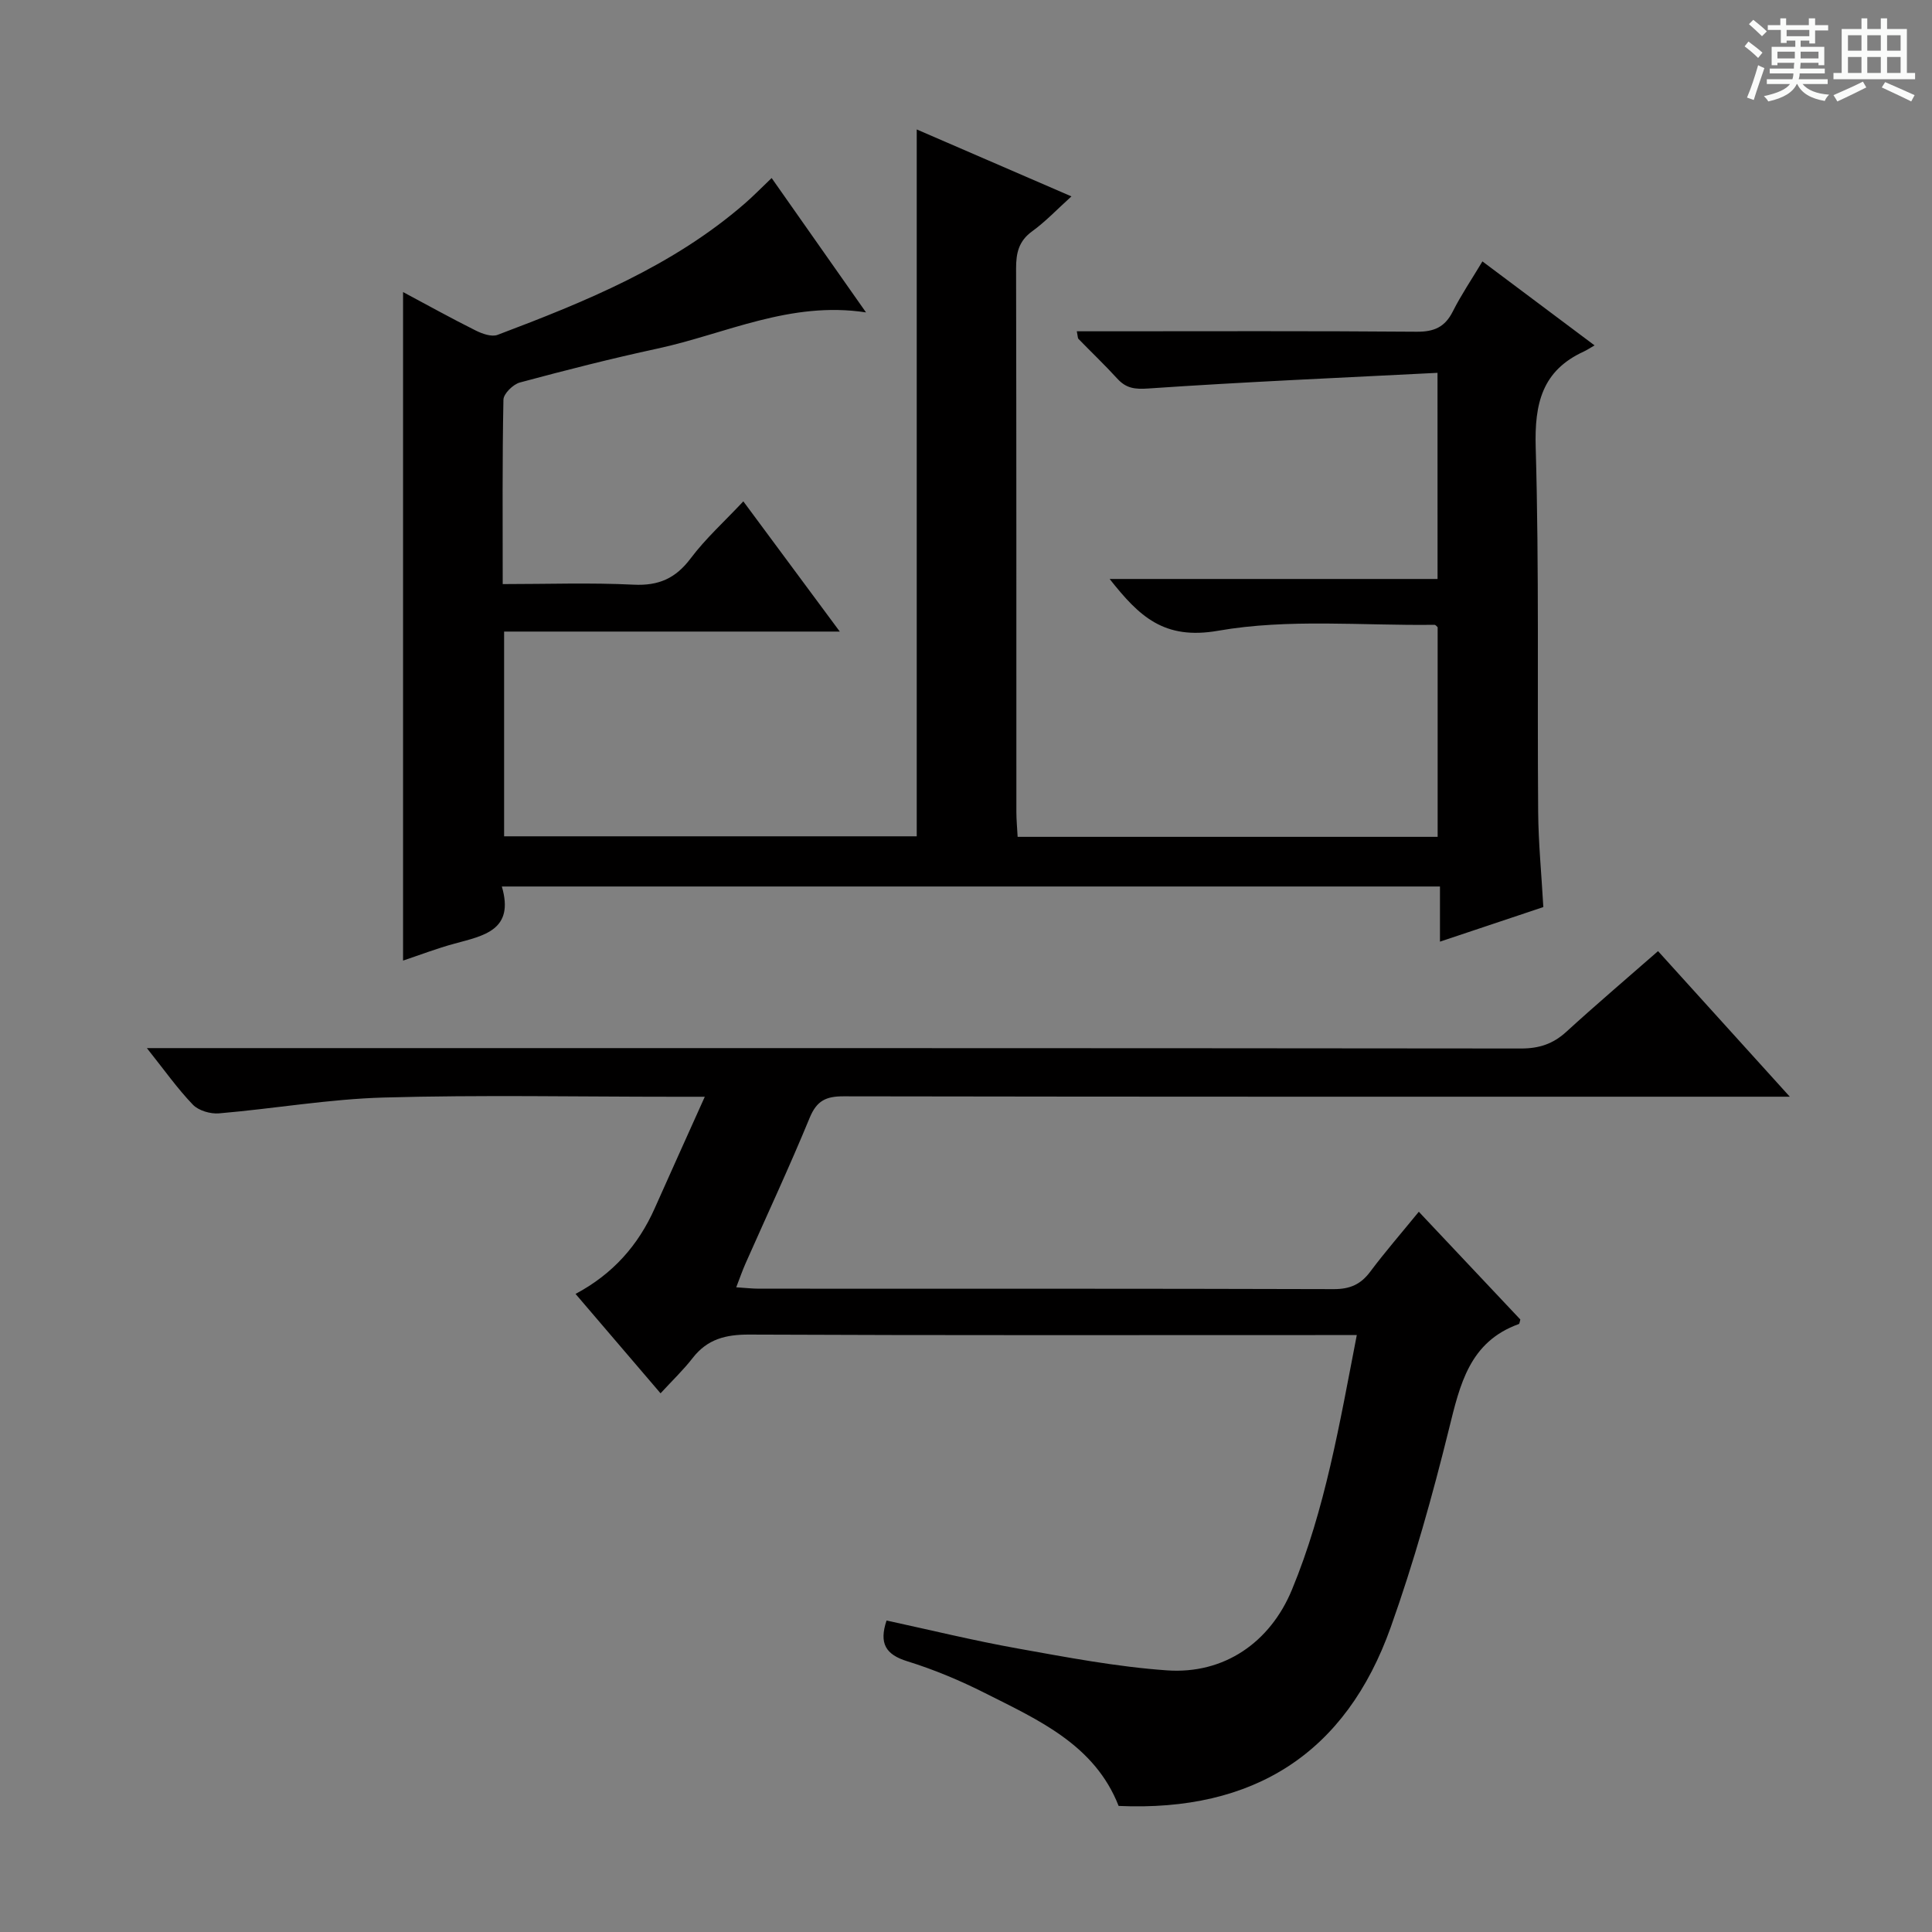 <svg enable-background="new 0 0 400 400" viewBox="0 0 400 400" xmlns="http://www.w3.org/2000/svg"><rect x="0" y="0" width="400" height="400" fill="#808080" stroke="none"/><path d="m361.2 9.6.8-1c.9.7 1.9 1.4 2.9 2.3l-.9 1.1c-1-1-2-1.8-2.8-2.4zm.5 10.6c.9-2.1 1.6-4.3 2.3-6.7.4.2.8.4 1.3.6-.7 2.1-1.5 4.3-2.2 6.6zm.4-15.2.9-.9c1 .8 2 1.6 2.8 2.4l-1 1c-.9-.9-1.8-1.7-2.7-2.5zm12.5-1.2h1.2v1.4h2.7v1.1h-2.7v2.7h-1.2v-.6h-1.8v1.3h4.9v3.8h-1.2v-.5h-3.7c0 .4-.1.9-.1 1.2h5.1v1h-5.2c0 .5-.1.9-.2 1.2h6v1h-5.2c1.1 1.3 2.9 2 5.5 2.2-.4.4-.7.8-.9 1.3-2.9-.5-4.8-1.6-5.7-3.5h-.1c-.8 1.7-2.7 2.9-5.9 3.6-.2-.4-.6-.8-.9-1.1 2.8-.6 4.6-1.4 5.4-2.5h-4.8v-1h5.3c.1-.3.2-.7.2-1.2h-4.9v-1h5c0-.4 0-.8.1-1.2h-3.5v.5h-1.2v-3.8h4.9v-1.3h-1.8v.5h-1.2v-2.7h-2.7v-1h2.6v-1.4h1.2v1.4h4.7v-1.4zm-6.6 8.3h3.6c0-.4 0-.9 0-1.4h-3.6zm1.9-4.6h4.7v-1.3h-4.7zm6.6 3.2h-3.7v1.4h3.7z" fill="#fafbfa"/><path d="m385.3 3.8h1.3v2.2h2.8v-2.2h1.3v2.2h4.1v9.1h1.7v1.3h-16.9v-1.3h1.7v-9.1h4.1v-2.2zm.4 13.1.7 1.2c-1.8.9-3.8 1.9-6 2.9-.2-.4-.5-.8-.8-1.3 2.3-1 4.3-1.9 6.1-2.8zm-3.1-6.4h2.8v-3.2h-2.8zm0 4.6h2.8v-3.3h-2.8zm4-4.6h2.8v-3.2h-2.8zm0 4.6h2.8v-3.3h-2.8zm3.7 1.9c2.1.9 4.1 1.8 6.1 2.7l-.7 1.3c-2.2-1.1-4.2-2-6.1-2.9zm3.2-9.7h-2.8v3.2h2.8zm-2.8 7.8h2.8v-3.3h-2.8z" fill="#fafbfa"/><g fill="#010000"><path d="m297.62 77.19c-20.12 1.03-40 1.88-59.84 3.24-2.85.2-4.62-.03-6.46-2.04-2.58-2.83-5.36-5.47-8.03-8.22-.18-.19-.14-.59-.35-1.58h5.36c21.67 0 43.33-.09 65 .09 3.64.03 5.87-.97 7.5-4.22 1.7-3.38 3.84-6.53 6.12-10.34 7.72 5.78 15.11 11.31 23.22 17.39-1.08.62-1.63.99-2.23 1.27-8.64 3.96-10.22 10.77-9.96 19.82.72 25.14.31 50.32.51 75.48.05 6.45.69 12.9 1.07 19.72-6.85 2.29-13.87 4.64-21.4 7.16 0-3.95 0-7.51 0-11.42-64.81 0-129.19 0-194.23 0 2.66 9.04-3.73 10.18-9.77 11.82-3.66.99-7.21 2.36-10.68 3.52 0-46.14 0-92.01 0-138.41 5.11 2.73 10.01 5.45 15.02 7.95 1.36.68 3.31 1.38 4.55.91 18.22-6.89 36.24-14.21 51.21-27.22 1.75-1.52 3.37-3.19 5.53-5.25 6.45 9.18 12.85 18.31 19.54 27.82-15.71-2.41-29.1 4.45-43.17 7.49-9.56 2.06-19.05 4.48-28.49 7.02-1.41.38-3.39 2.32-3.41 3.57-.25 12.47-.15 24.95-.15 38.17 9.24 0 18.18-.32 27.09.12 5.2.26 8.71-1.3 11.83-5.45 3.07-4.09 6.94-7.58 10.9-11.8 6.59 8.89 12.98 17.52 19.97 26.96-23.59 0-46.4 0-69.5 0v42.39h85.43c0-48.71 0-97.25 0-146.35 10.3 4.46 20.83 9.02 32.03 13.86-2.98 2.69-5.36 5.22-8.12 7.22-2.8 2.02-3.35 4.51-3.34 7.72.08 37.5.05 75 .06 112.5 0 1.62.16 3.24.26 5.16h86.96c0-14.49 0-28.9 0-43.4-.15-.12-.41-.51-.66-.5-14.97.2-30.24-1.32-44.8 1.23-11.23 1.96-16.34-2.99-22.45-10.72h67.89c-.01-14.05-.01-27.45-.01-42.68z"/><path d="m280.91 276.41c-2.45 0-4.37 0-6.3 0-39.83 0-79.66.08-119.49-.1-4.86-.02-8.67.93-11.71 4.85-1.93 2.49-4.24 4.69-6.65 7.31-5.99-7-11.56-13.51-17.6-20.58 7.76-4.13 13-10.11 16.38-17.7 3.29-7.39 6.62-14.76 10.38-23.12-2.96 0-4.7 0-6.44 0-20 0-40.01-.4-59.99.16-11.4.32-22.75 2.31-34.14 3.28-1.78.15-4.23-.56-5.42-1.8-3.2-3.33-5.89-7.15-9.52-11.71h6.56c92.66 0 185.31-.02 277.97.08 3.75 0 6.62-.96 9.35-3.46 6.13-5.6 12.46-10.98 18.99-16.7 9.02 9.96 17.76 19.62 27.28 30.14-2.89 0-4.65 0-6.41 0-63.16 0-126.32.03-189.48-.08-3.67-.01-5.58.91-7.04 4.46-4.17 10.13-8.81 20.06-13.25 30.09-.66 1.48-1.19 3.02-1.95 4.99 1.89.12 3.3.29 4.72.29 39.66.01 79.32-.03 118.99.09 3.36.01 5.59-.98 7.56-3.62 3.08-4.11 6.46-8 10.05-12.4 7.17 7.61 14.11 14.98 21.02 22.31-.13.41-.15.88-.32.94-10.21 3.68-12.17 12.48-14.45 21.7-3.42 13.84-7.28 27.64-12.06 41.06-9.28 26.07-28.3 38.26-56.34 37.01-4.95-12.64-16.56-17.77-27.65-23.36-5.17-2.61-10.58-4.88-16.1-6.59-4.49-1.39-5.88-3.69-4.3-8.44 8.97 1.94 17.95 4.14 27.03 5.77 10.28 1.84 20.62 3.82 31.01 4.55 11.82.84 21.37-5.76 25.89-16.69 6.89-16.66 9.86-34.33 13.43-52.73z"/></g></svg>